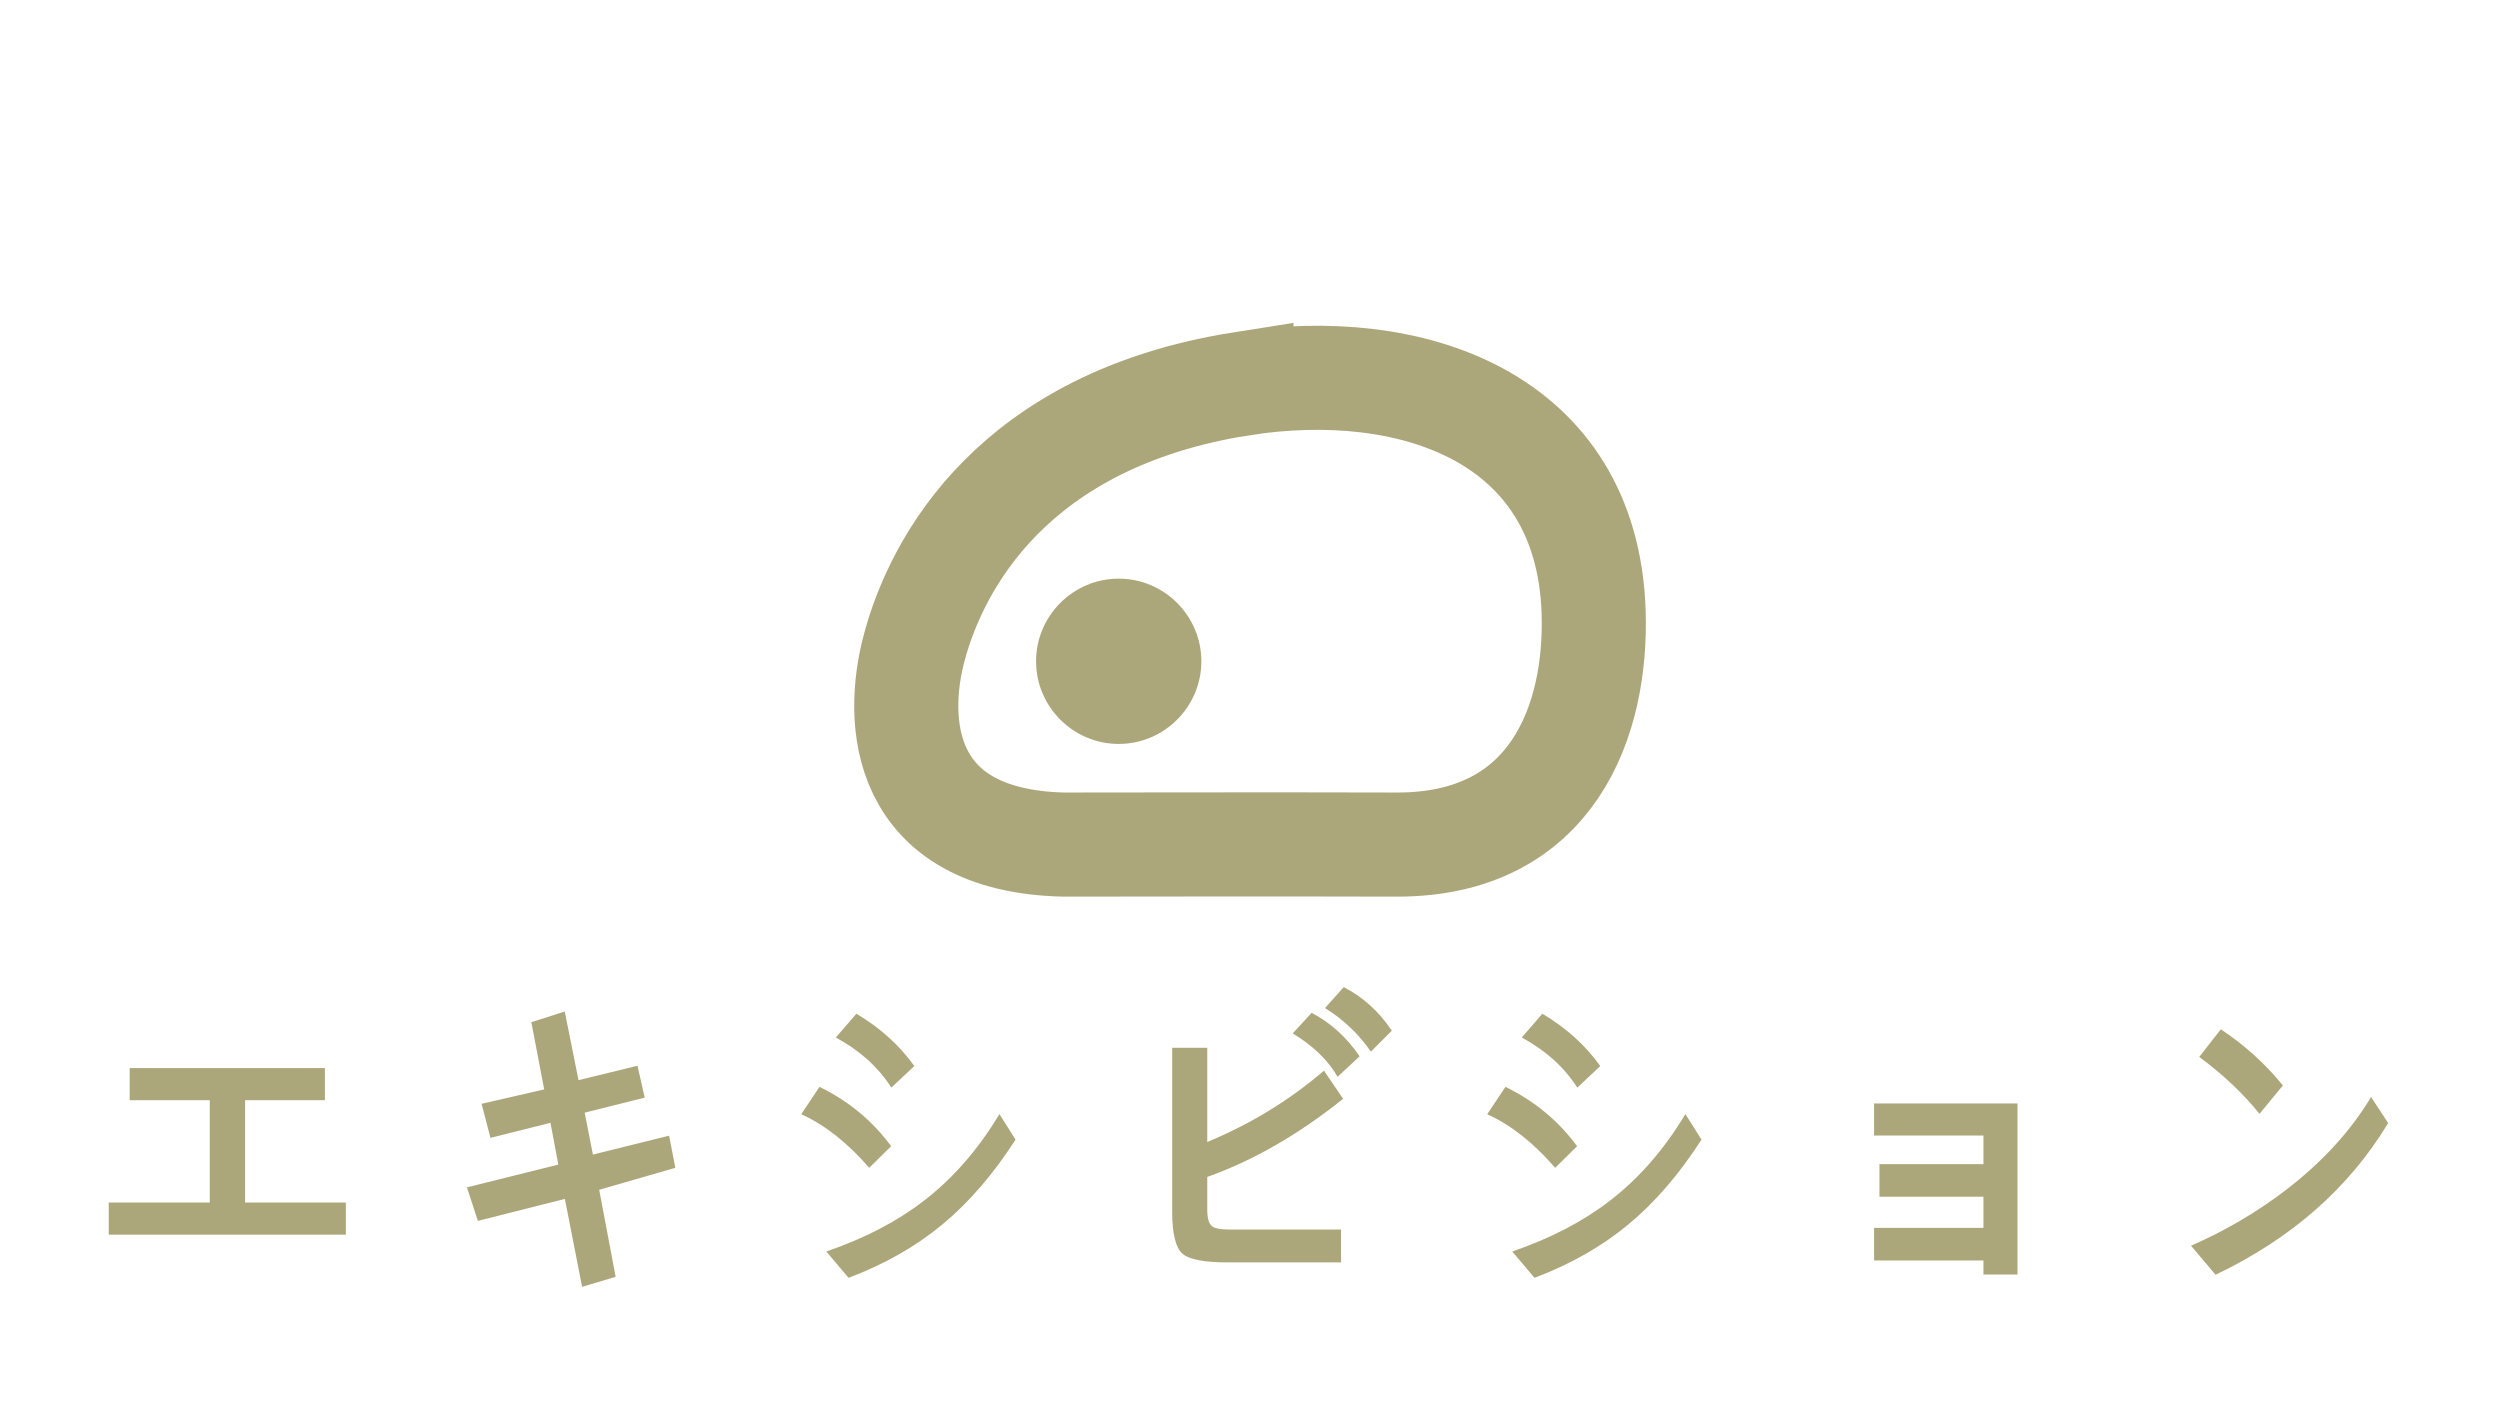 <?xml version="1.0" encoding="UTF-8"?>
<!DOCTYPE svg PUBLIC "-//W3C//DTD SVG 1.1//EN" "http://www.w3.org/Graphics/SVG/1.1/DTD/svg11.dtd">
<!-- Creator: CorelDRAW 2020 -->
<svg xmlns="http://www.w3.org/2000/svg" xml:space="preserve" width="18mm" height="10.2mm" version="1.1" style="shape-rendering:geometricPrecision; text-rendering:geometricPrecision; image-rendering:optimizeQuality; fill-rule:evenodd; clip-rule:evenodd"
viewBox="0 0 194.51 110.22"
 xmlns:xlink="http://www.w3.org/1999/xlink"
 xmlns:xodm="http://www.corel.com/coreldraw/odm/2003">
 <defs>
  <style type="text/css">
   <![CDATA[
    .str0 {stroke:#ACA77B;stroke-width:8.1;stroke-miterlimit:22.926}
    .fil0 {fill:none}
    .fil1 {fill:#ACA77B}
    .fil2 {fill:#ACA77B;fill-rule:nonzero}
   ]]>
  </style>
 </defs>
 <g id="Layer_x0020_1">
  <g id="_1528124832">
   <g id="atau-belgi.svg">
    <path class="fil0 str0" d="M96.59 29.86c-17.79,2.81 -23.71,13.98 -25.46,20.53 -1.53,5.68 -1.09,15.01 11.61,15.32 4.12,0 16.1,-0.03 25.93,0 12.2,0.03 15.6,-9.74 15.32,-18.13 -0.53,-15.24 -14.25,-19.78 -27.4,-17.72z"/>
    <path class="fil1" d="M80.61 51.45c0,-3.54 2.89,-6.43 6.43,-6.43 3.54,0 6.43,2.89 6.43,6.43 0,3.54 -2.89,6.43 -6.43,6.43 -3.54,0 -6.43,-2.89 -6.43,-6.43z"/>
   </g>
   <polygon class="fil0" points="-0,0 194.51,0 194.51,110.22 -0,110.22 "/>
   <path class="fil2" d="M26.91 96.06l-18.45 0 0 -2.5 7.86 0 0 -7.96 -6.23 0 0 -2.5 15.19 0 0 2.5 -6.21 0 0 7.96 7.84 0 0 2.5zm25.64 -5.2l-5.93 1.71 1.28 6.77 -2.61 0.78 -1.34 -6.84 -6.77 1.71 -0.85 -2.61 7.11 -1.77 -0.61 -3.25 -4.67 1.17 -0.69 -2.65 4.87 -1.12 -1 -5.23 2.6 -0.83 1.07 5.34 4.59 -1.12 0.56 2.48 -4.67 1.17 0.64 3.26 5.93 -1.47 0.48 2.49zm18.59 -7.92l-1.79 1.68c-1.03,-1.61 -2.47,-2.9 -4.32,-3.9l1.6 -1.85c1.83,1.08 3.34,2.44 4.51,4.07zm7.87 5.73c-1.73,2.69 -3.62,4.88 -5.68,6.59 -2.06,1.71 -4.5,3.1 -7.31,4.16l-1.73 -2.05c2.98,-1.02 5.51,-2.34 7.58,-3.94 2.27,-1.74 4.23,-3.99 5.89,-6.75l1.25 1.98zm-9.68 0.51l-1.7 1.68c-1.69,-1.95 -3.45,-3.34 -5.29,-4.17l1.42 -2.13c2.26,1.1 4.12,2.64 5.57,4.61zm38.96 -8.99l-1.63 1.63c-0.94,-1.36 -2.13,-2.5 -3.57,-3.39l1.46 -1.63c1.49,0.77 2.74,1.89 3.74,3.39zm-2.5 1.99l-1.72 1.6c-0.73,-1.28 -1.9,-2.41 -3.49,-3.38l1.47 -1.6c1.48,0.77 2.72,1.9 3.74,3.39zm-1.29 3.31c-3.44,2.76 -6.96,4.79 -10.57,6.08l0 2.54c0,0.67 0.12,1.1 0.38,1.3 0.2,0.16 0.63,0.25 1.3,0.25l8.73 0 0 2.56 -8.76 0c-1.89,0 -3.08,-0.23 -3.58,-0.68 -0.53,-0.46 -0.8,-1.56 -0.8,-3.29l0 -12.73 2.73 0 0 7.33c3.36,-1.39 6.39,-3.24 9.08,-5.55l1.49 2.19zm20.01 -2.55l-1.79 1.68c-1.03,-1.61 -2.47,-2.9 -4.32,-3.9l1.6 -1.85c1.83,1.08 3.34,2.44 4.51,4.07zm7.87 5.73c-1.73,2.69 -3.62,4.88 -5.68,6.59 -2.06,1.71 -4.5,3.1 -7.31,4.16l-1.73 -2.05c2.98,-1.02 5.51,-2.34 7.58,-3.94 2.27,-1.74 4.23,-3.99 5.89,-6.75l1.25 1.98zm-9.68 0.51l-1.7 1.68c-1.69,-1.95 -3.45,-3.34 -5.29,-4.17l1.42 -2.13c2.26,1.1 4.12,2.64 5.57,4.61zm34.27 9.98l-2.65 0 0 -1.09 -8.51 0 0 -2.54 8.51 0 0 -2.42 -8.09 0 0 -2.54 8.09 0 0 -2.22 -8.51 0 0 -2.5 11.16 0 0 13.32zm20.65 -14.71l-1.82 2.21c-1.28,-1.59 -2.85,-3.07 -4.69,-4.43l1.68 -2.15c1.82,1.21 3.44,2.66 4.83,4.37zm8.18 2.94c-3.04,5.04 -7.51,8.97 -13.42,11.79l-1.91 -2.26c2.66,-1.16 5.13,-2.61 7.39,-4.34 2.82,-2.17 5.03,-4.58 6.62,-7.23l1.33 2.03z"/>
  </g>
 </g>
</svg>
